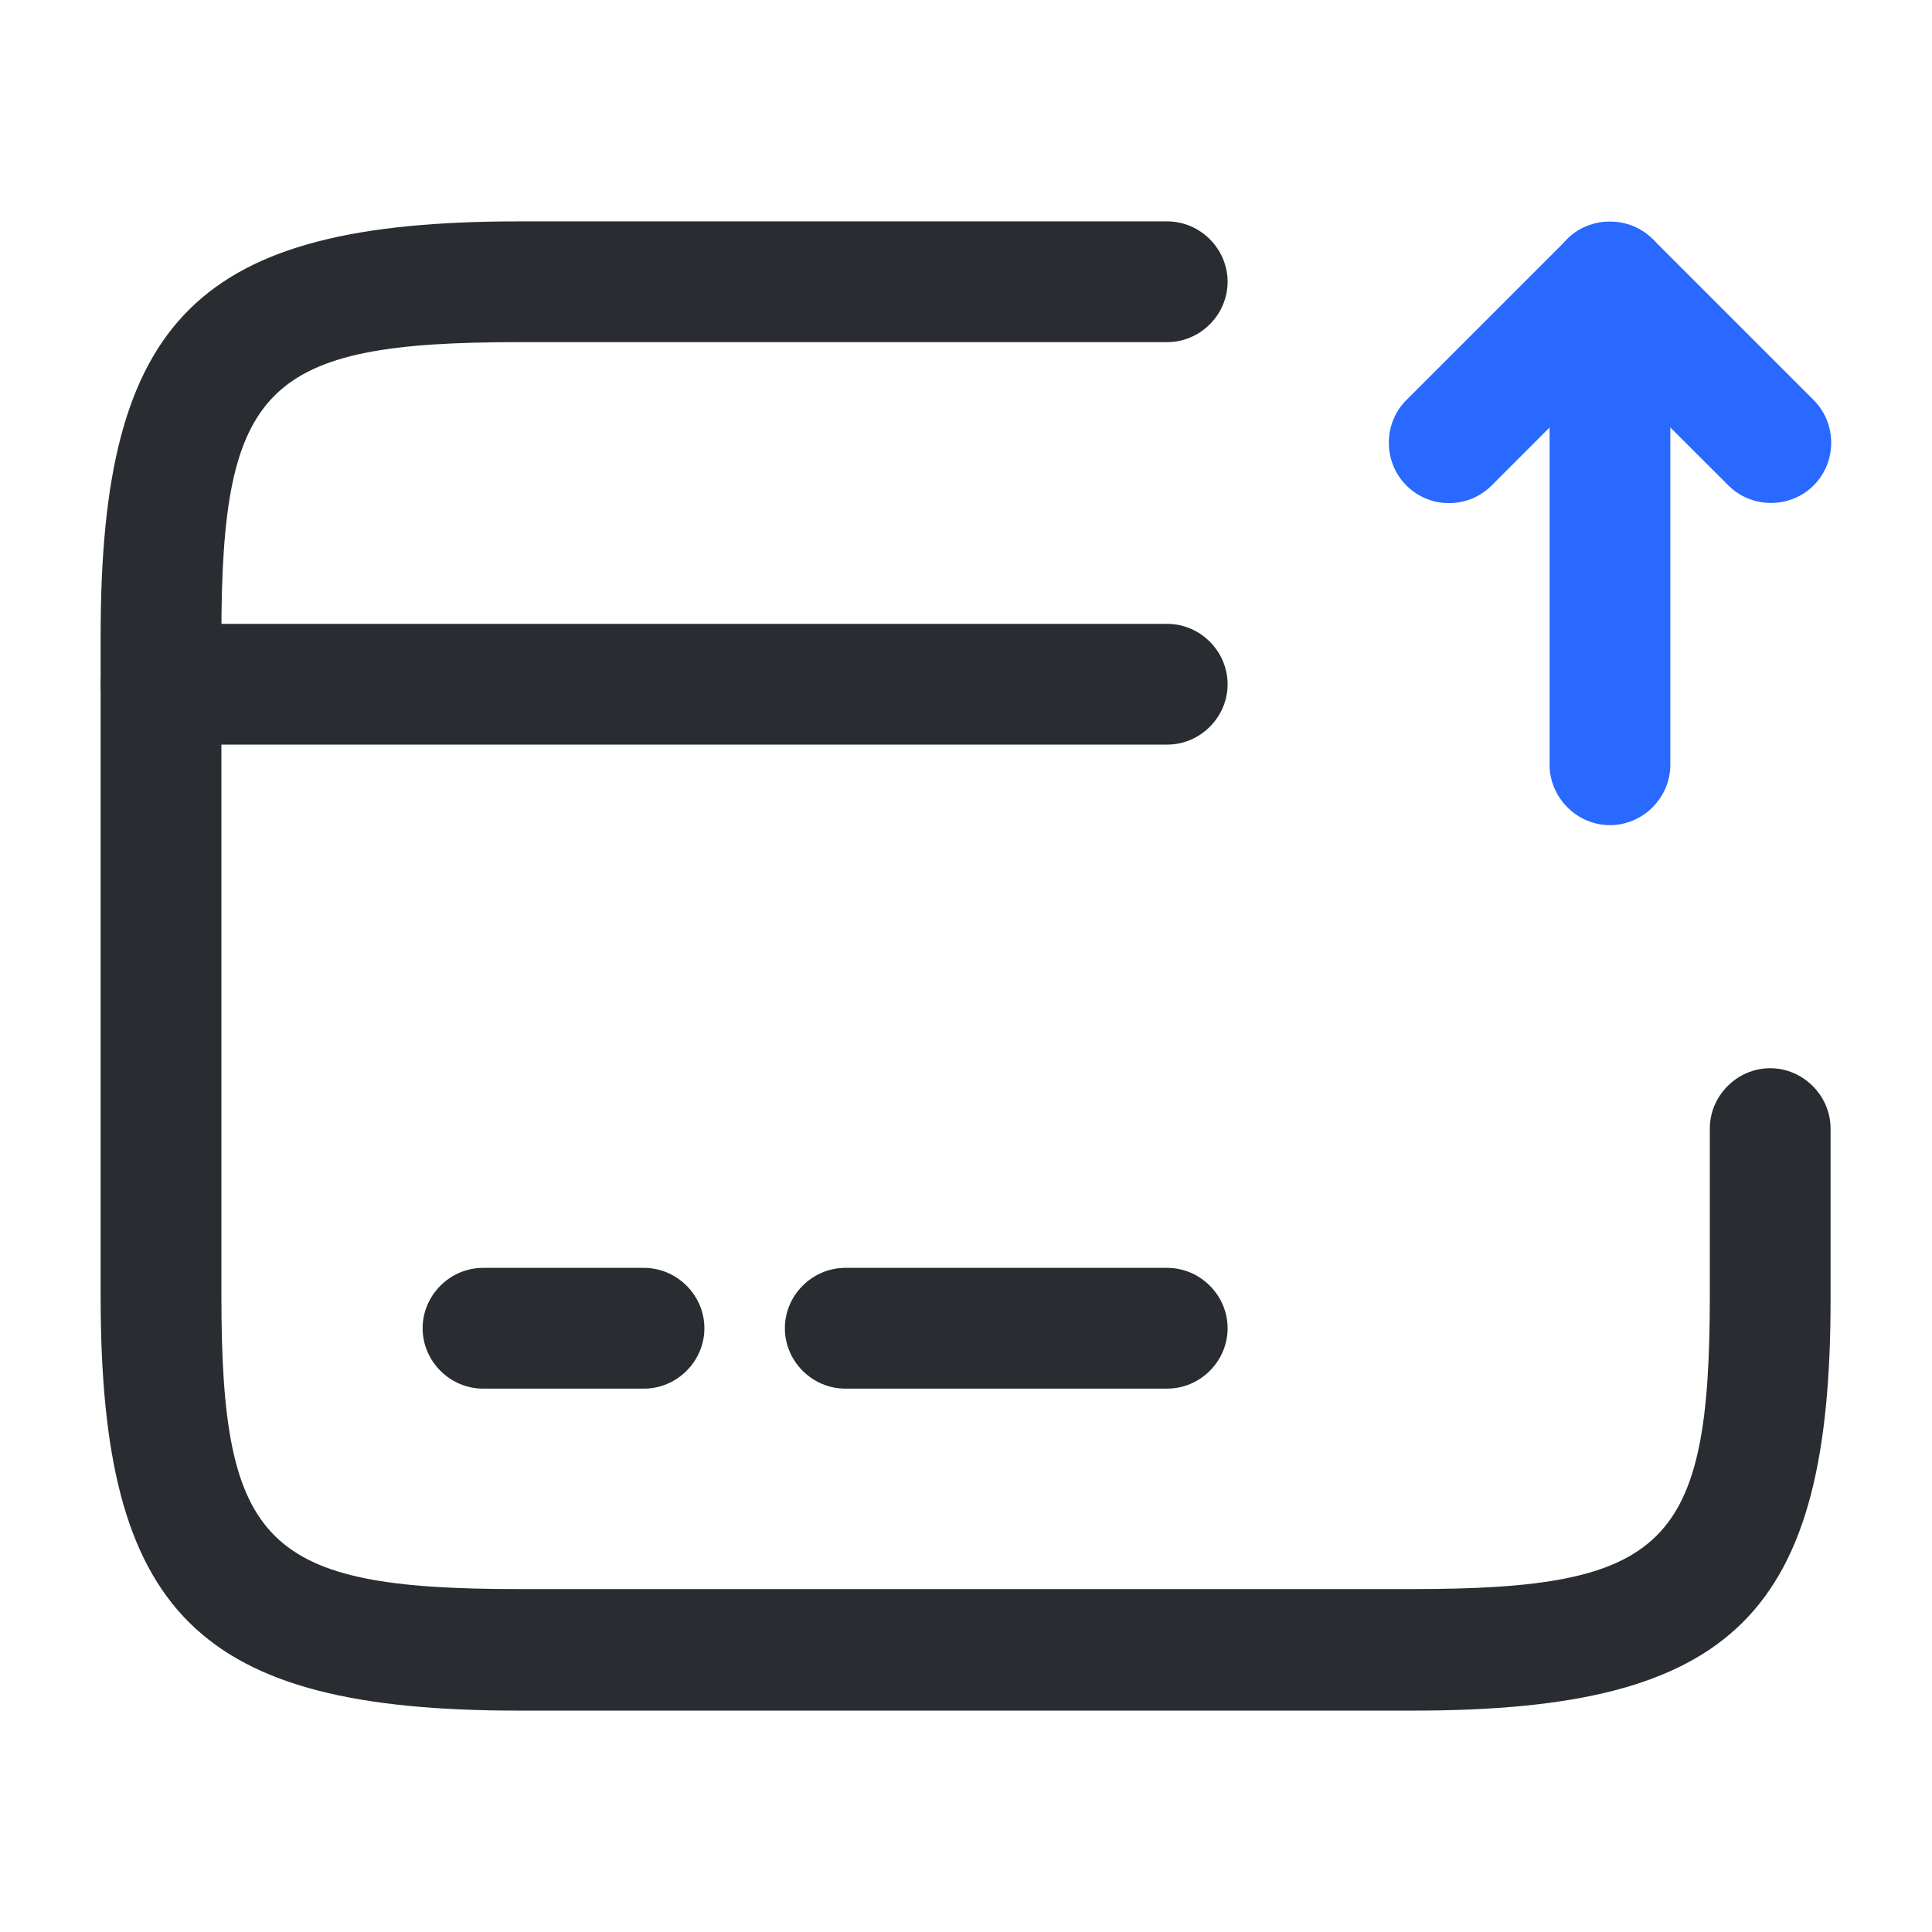 <svg width="32" height="32" viewBox="0 0 32 32" fill="none" xmlns="http://www.w3.org/2000/svg">
<path d="M19.333 12.333H2.667C2.12 12.333 1.667 11.88 1.667 11.333C1.667 10.787 2.12 10.333 2.667 10.333H19.333C19.88 10.333 20.333 10.787 20.333 11.333C20.333 11.88 19.88 12.333 19.333 12.333Z" fill="#292D32"/>
<path d="M10.667 23H8C7.453 23 7 22.547 7 22C7 21.453 7.453 21 8 21H10.667C11.213 21 11.667 21.453 11.667 22C11.667 22.547 11.213 23 10.667 23Z" fill="#292D32"/>
<path d="M19.333 23H14C13.453 23 13 22.547 13 22C13 21.453 13.453 21 14 21H19.333C19.88 21 20.333 21.453 20.333 22C20.333 22.547 19.88 23 19.333 23Z" fill="#292D32"/>
<path d="M23.413 28.333H8.586C3.28 28.333 1.667 26.733 1.667 21.48V10.52C1.667 5.267 3.28 3.667 8.586 3.667H19.333C19.88 3.667 20.333 4.12 20.333 4.667C20.333 5.213 19.88 5.667 19.333 5.667H8.586C4.4 5.667 3.667 6.387 3.667 10.52V21.467C3.667 25.6 4.4 26.32 8.586 26.32H23.4C27.587 26.32 28.32 25.6 28.32 21.467V18.693C28.32 18.147 28.773 17.693 29.32 17.693C29.866 17.693 30.32 18.147 30.32 18.693V21.467C30.333 26.733 28.72 28.333 23.413 28.333Z" fill="#292D32"/>
<path d="M26.666 13.667C26.12 13.667 25.666 13.213 25.666 12.667V4.667C25.666 4.267 25.907 3.893 26.28 3.747C26.653 3.6 27.08 3.68 27.373 3.96L30.04 6.627C30.427 7.013 30.427 7.653 30.04 8.04C29.653 8.427 29.013 8.427 28.627 8.04L27.666 7.08V12.667C27.666 13.213 27.213 13.667 26.666 13.667Z" fill="#2969FF"/>
<path d="M24 8.333C23.747 8.333 23.493 8.24 23.293 8.04C22.907 7.653 22.907 7.013 23.293 6.627L25.96 3.96C26.347 3.573 26.987 3.573 27.373 3.96C27.76 4.347 27.76 4.987 27.373 5.373L24.707 8.04C24.507 8.24 24.253 8.333 24 8.333Z" fill="#2969FF"/>
</svg>
